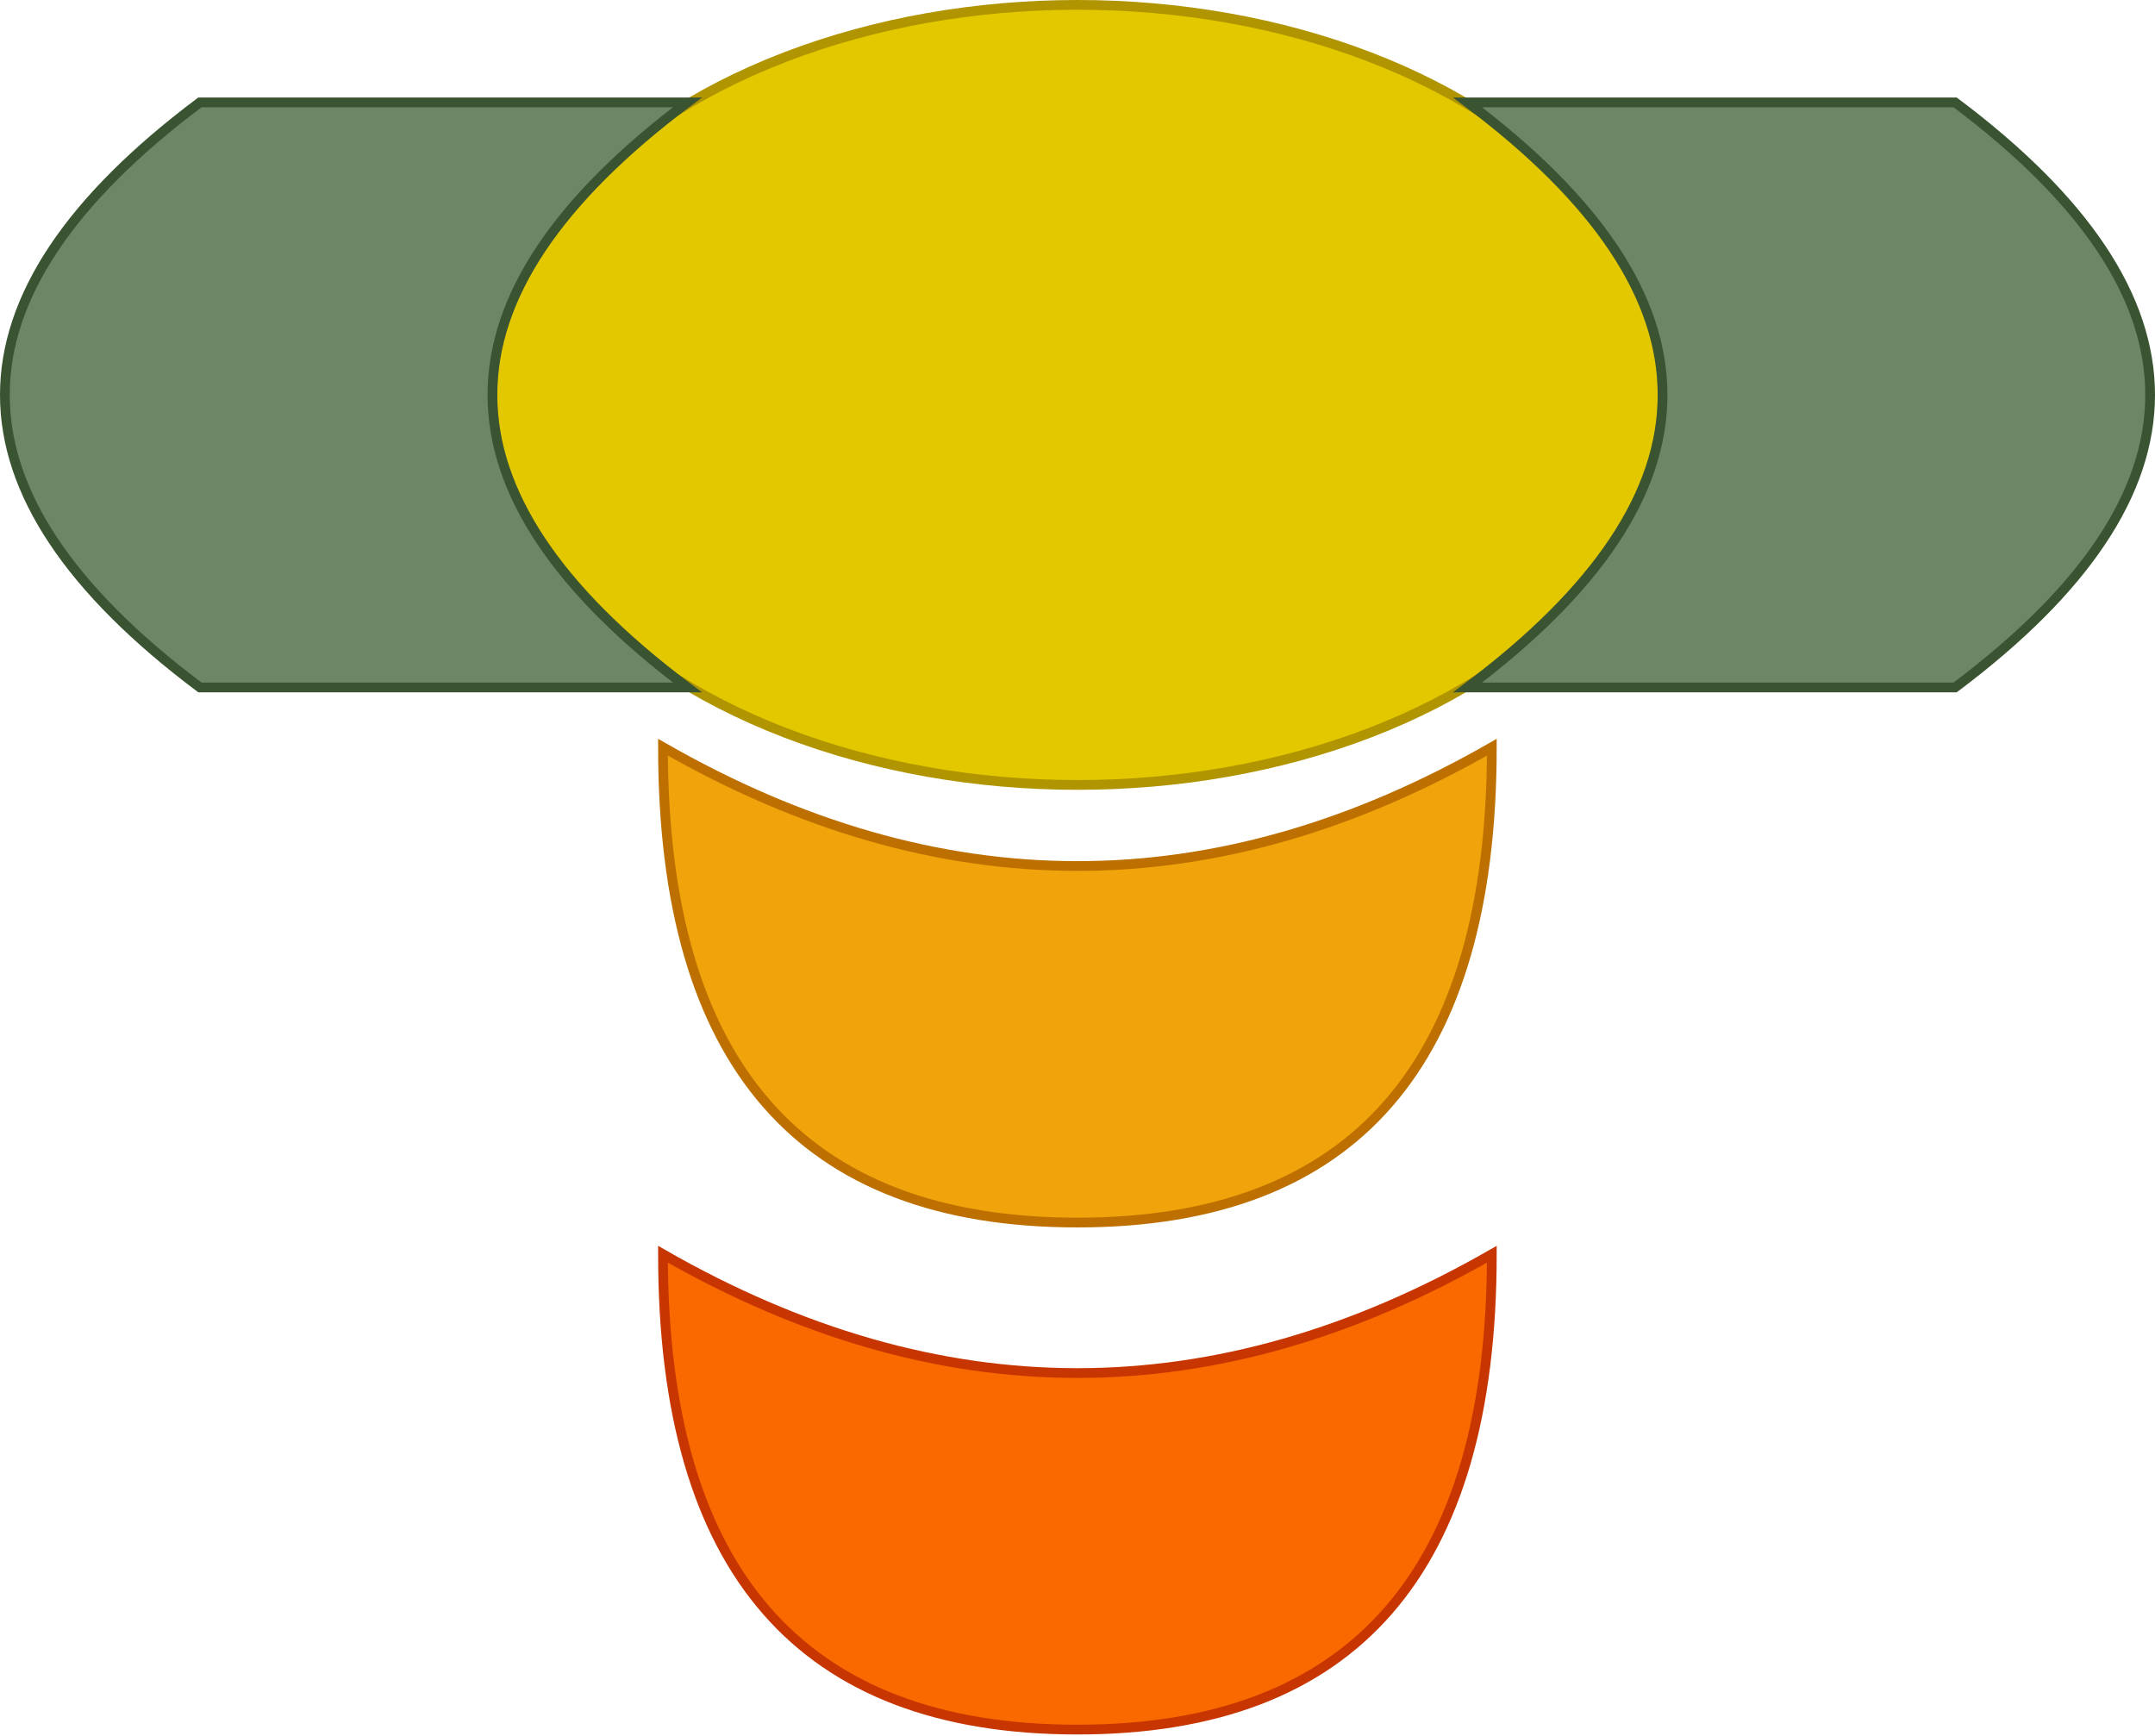 <?xml version="1.0" encoding="UTF-8"?>
<!-- Do not edit this file with editors other than diagrams.net -->
<!DOCTYPE svg PUBLIC "-//W3C//DTD SVG 1.1//EN" "http://www.w3.org/Graphics/SVG/1.1/DTD/svg11.dtd">
<svg xmlns="http://www.w3.org/2000/svg" xmlns:xlink="http://www.w3.org/1999/xlink" version="1.1" width="221px" height="178px" viewBox="-0.5 -0.5 221 178" content="&lt;mxfile host=&quot;diagrams.trom.tf&quot; modified=&quot;2022-04-17T06:31:16.872Z&quot; agent=&quot;5.0 (X11; CrOS x86_64 13816.55.0) AppleWebKit/537.36 (KHTML, like Gecko) Chrome/90.0.443.86 Safari/537.36&quot; etag=&quot;x76kIC2mGT3QpsPTNSmN&quot; version=&quot;17.4.2&quot; type=&quot;device&quot; pages=&quot;2&quot;&gt;&lt;diagram id=&quot;0_aYGsbhzhbKGGBtZlIg&quot; name=&quot;Page-1&quot;&gt;1ZbRbpswFIafhstUBoOhlwvttl601YS0SbuzwAFrBjPnpJA+/QzYCRSqJlKialwg+z+2sf/v2NjBcdl+U7QuHmXGhOOhrHXwneN5IUb63Qn7QfCJOwi54tkgjYSEvzIjmn75jmdsO2kIUgrg9VRMZVWxFCYaVUo202YbKaZfrWnOZkKSUjFXf/EMikGNAnTUvzOeF/bLLjKRktrGRtgWNJPNSML3Do6VlDCUyjZmovPO+jL0+/pO9DAxxSo4pUPyY/2we31OVk9PvwEH9c+/VbSyNr9QsTMrNrOFvbVAD6Pd1pV1U3BgSU3TLtJo3loroBS65uriRlZgCHY2aIELEUshVT8QZjiNBl03HOmof7S+BSX/sFFkjW6DPmJmyRSw9t31uwdXdTYyWTJQe93EdMB2rTYTLcPmyNW1sIoR08ho1KRSfhj66LYuGMPPMd/72HydNXVXzCjQBKTq0/VDELxldi+dAoZkUUj8OZhN/yyBwV8CH7uXAeORN2DIHEy4wIVcjQv+/7koCRS4rLS8cqMLbSH/7Rb6dFLkdFJt59HZR9jIx9sFQhtEMaJnHWl3IbrYkeYHN8SbIAlQNEPiRzdhsHCuBdeiEn42FUrO/NHEIR5+NBlX+hoxDM3oFq4HamHvXA6Urh5vFn1sdD3D9/8A&lt;/diagram&gt;&lt;diagram id=&quot;d6UzC7DfV3WdfKPqyAJS&quot; name=&quot;Page-2&quot;&gt;ddG9DoMgEADgp2FH6d9ubV06OXQmcgUS9AzSaPv01YBVYrsQ+O6OIwdhWT1cLW/VDQUYklIxEHYmaXpkdFwneHnYHRIP0mrhaQWlfkPAUCefWkAXJTpE43QbY4VNA5WLjFuLfZz2QBN3bbmEDZQVN1u9a+GU19OeLl6AlmrunNAQqfmcHKBTXGC/IpYTlllE53f1kIGZZjfPxddd/kS/D7PQuB8F42a5ezxEH8TyDw==&lt;/diagram&gt;&lt;/mxfile&gt;"><defs/><g><ellipse cx="110" cy="40" rx="60" ry="40" fill="#e3c800" stroke="#b09500" pointer-events="all"/><path d="M 20 10 L 70 10 Q 30 40 70 70 L 20 70 Q -20 40 20 10 Z" fill="#6d8764" stroke="#3a5431" stroke-miterlimit="10" pointer-events="all"/><path d="M 170 10 L 220 10 Q 180 40 220 70 L 170 70 Q 130 40 170 10 Z" fill="#6d8764" stroke="#3a5431" stroke-miterlimit="10" transform="rotate(-180,185,40)" pointer-events="all"/><path d="M 85.62 58 Q 134.37 58 134.37 100.5 Q 134.37 143 85.62 143 Q 109.99 100.5 85.62 58 Z" fill="#f0a30a" stroke="#bd7000" stroke-miterlimit="10" transform="rotate(90,109.99,100.5)" pointer-events="all"/><path d="M 85.62 110 Q 134.37 110 134.37 152.5 Q 134.37 195 85.62 195 Q 109.99 152.5 85.62 110 Z" fill="#fa6800" stroke="#c73500" stroke-miterlimit="10" transform="rotate(90,109.99,152.5)" pointer-events="all"/></g></svg>